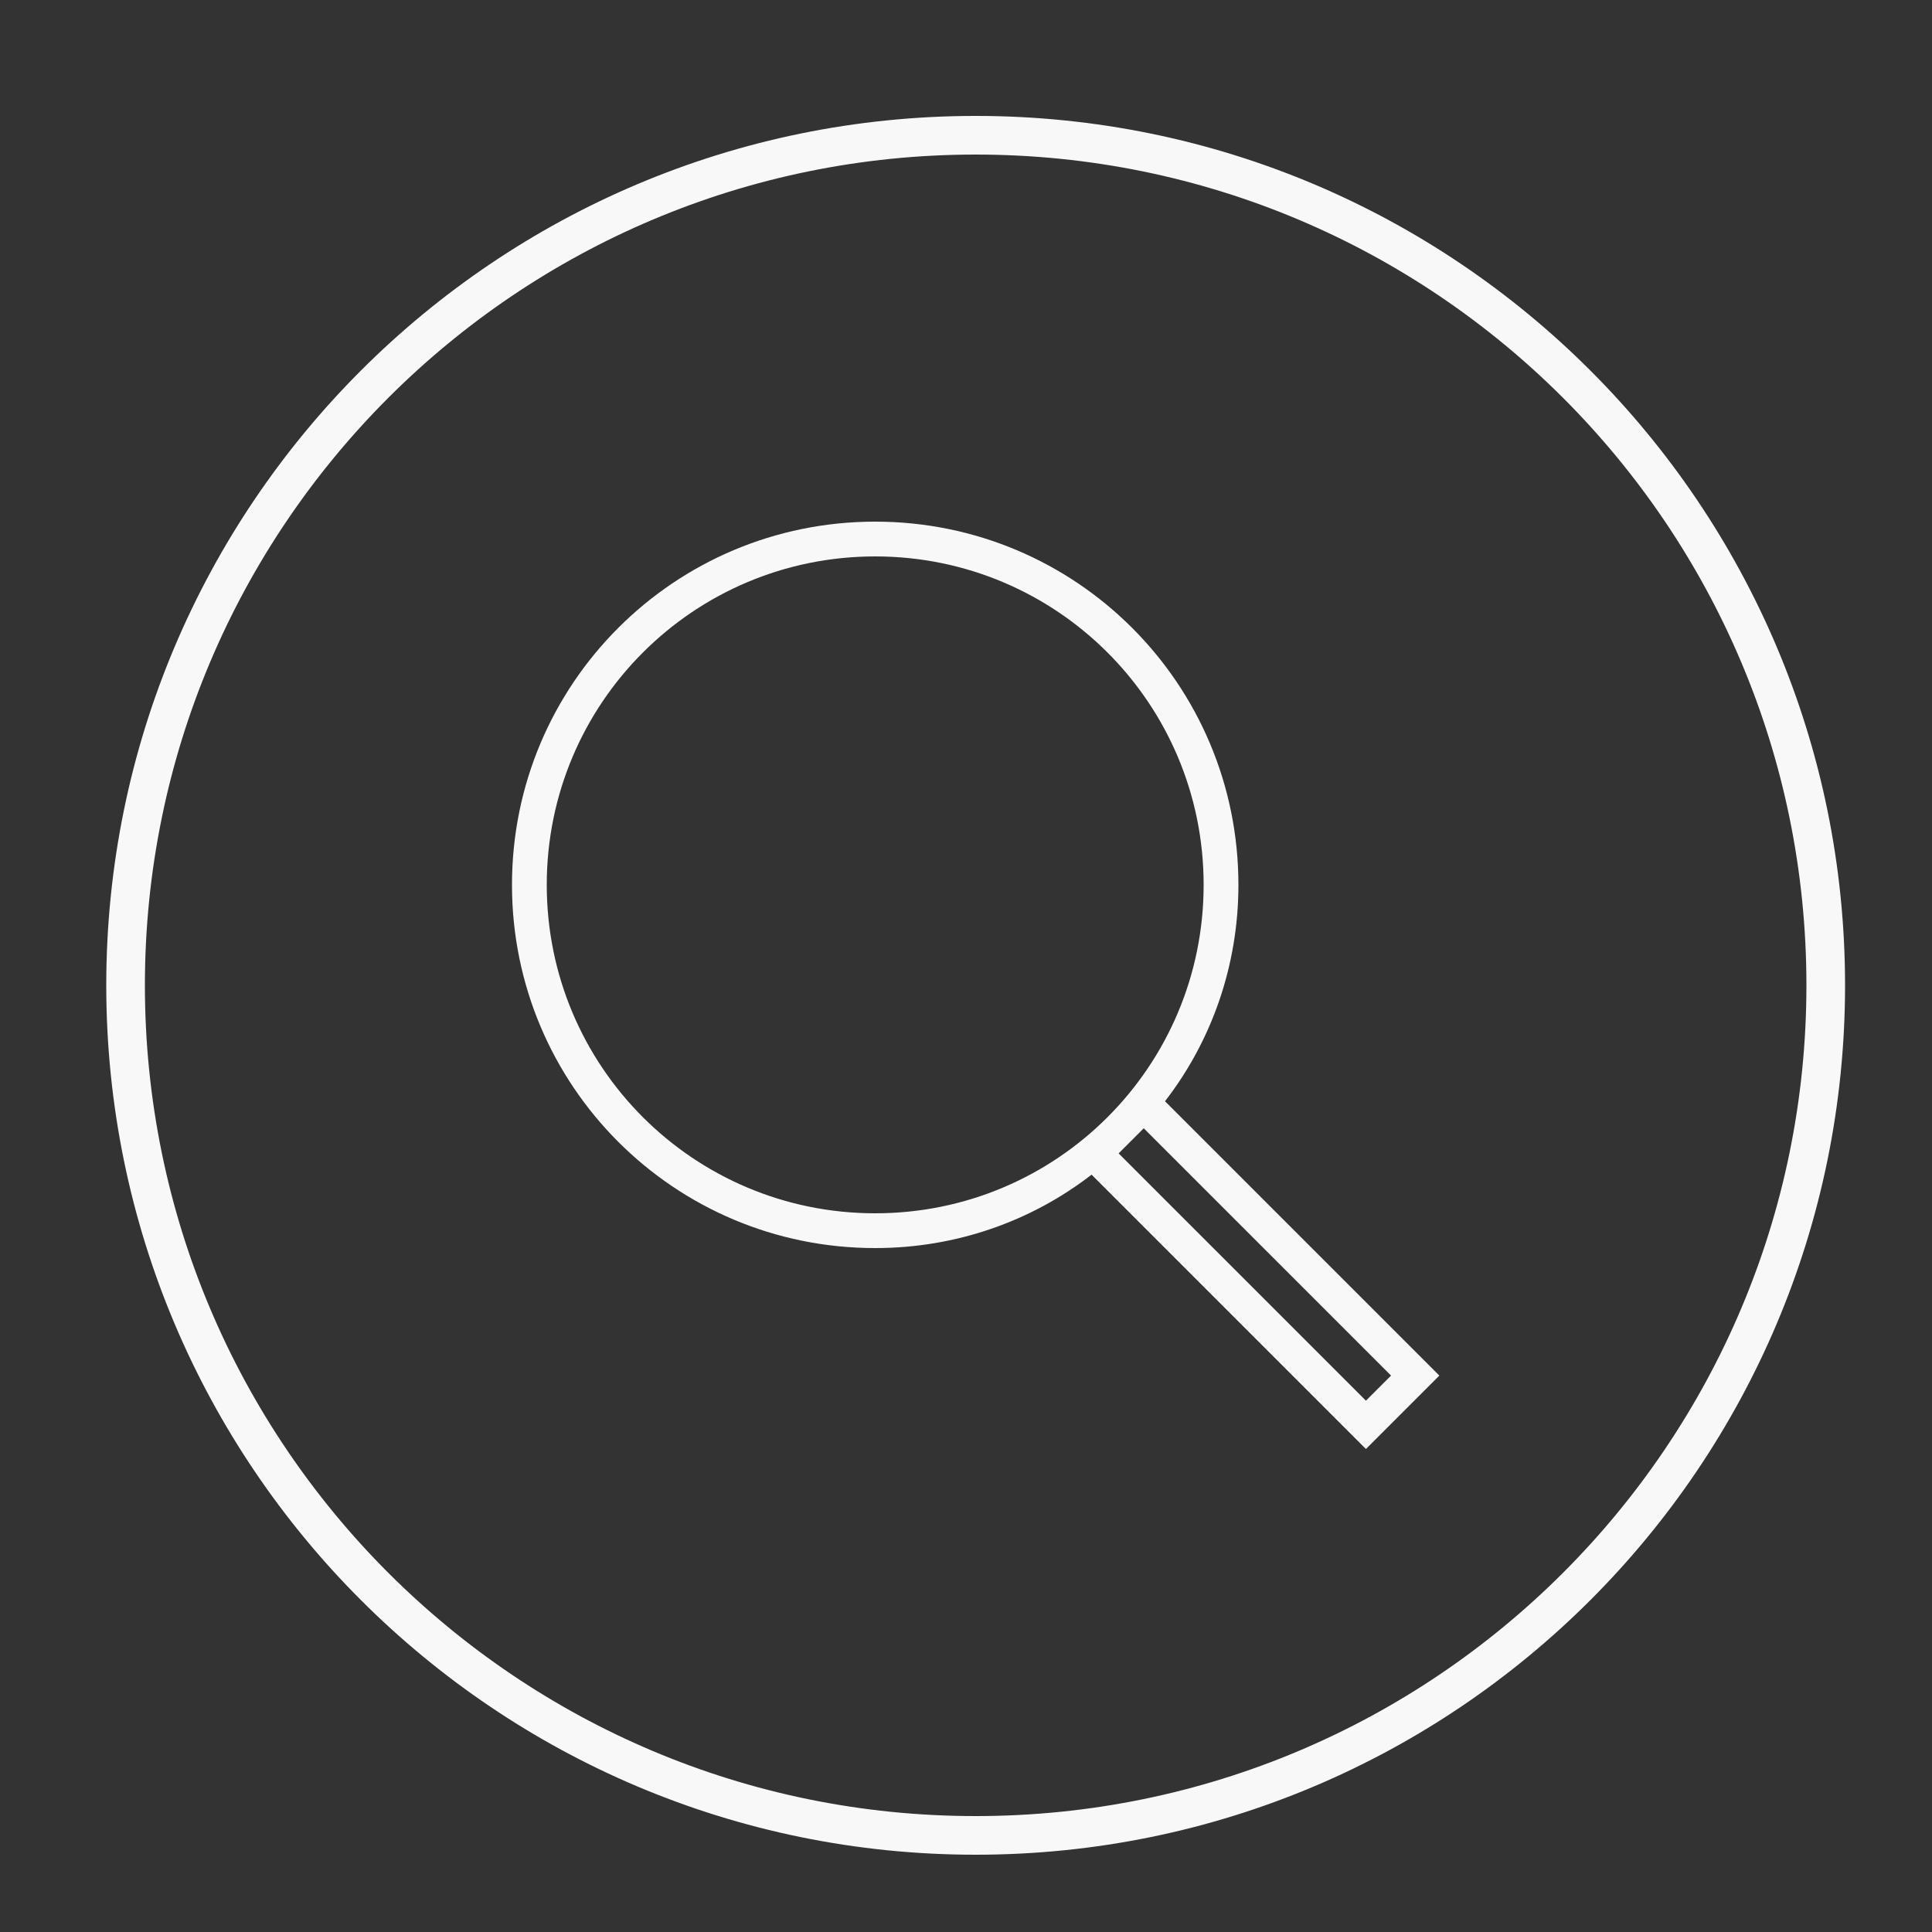 <?xml version="1.0" encoding="utf-8"?>
<!-- Generator: Adobe Illustrator 19.2.1, SVG Export Plug-In . SVG Version: 6.00 Build 0)  -->
<svg version="1.1" id="Layer_1" xmlns="http://www.w3.org/2000/svg" xmlns:xlink="http://www.w3.org/1999/xlink" x="0px" y="0px"
	 viewBox="0 0 100 100" style="enable-background:new 0 0 100 100;" xml:space="preserve">
<rect x="0" y="0" width="100" height="100" fill="#333333" stroke="none"/>
<style type="text/css">
	.st0{fill-rule:evenodd;clip-rule:evenodd;fill:#F8F8F8;}
	.st1{fill-rule:evenodd;clip-rule:evenodd;fill:none;stroke:#F8F8F8;stroke-width:2;stroke-miterlimit:10;}
</style>
<g>
	<g>
		<path class="st0" d="M60.3,57c2.4-3.1,3.8-7,3.8-11.2c0-10.4-8.4-18.8-18.8-18.8c-10.4,0-18.8,8.4-18.8,18.8
			c0,10.4,8.4,18.8,18.8,18.8c4.2,0,8.1-1.4,11.2-3.8L70.7,75l3.8-3.8L60.3,57z M45.3,62.8c-9.4,0-17-7.6-17-17c0-9.4,7.6-17,17-17
			c9.4,0,17,7.6,17,17C62.3,55.2,54.7,62.8,45.3,62.8z M70.7,72.5L57.9,59.7c0.1-0.1,0.3-0.3,0.4-0.4c0.2-0.2,0.3-0.3,0.5-0.5
			c0.1-0.1,0.3-0.3,0.4-0.4L72,71.2L70.7,72.5z"/>
	</g>
</g>
<path class="st1" d="M50.5,7c24.3,0,44,19.7,44,44s-19.7,44-44,44s-44-19.7-44-44S26.2,7,50.5,7z"/>
</svg>
